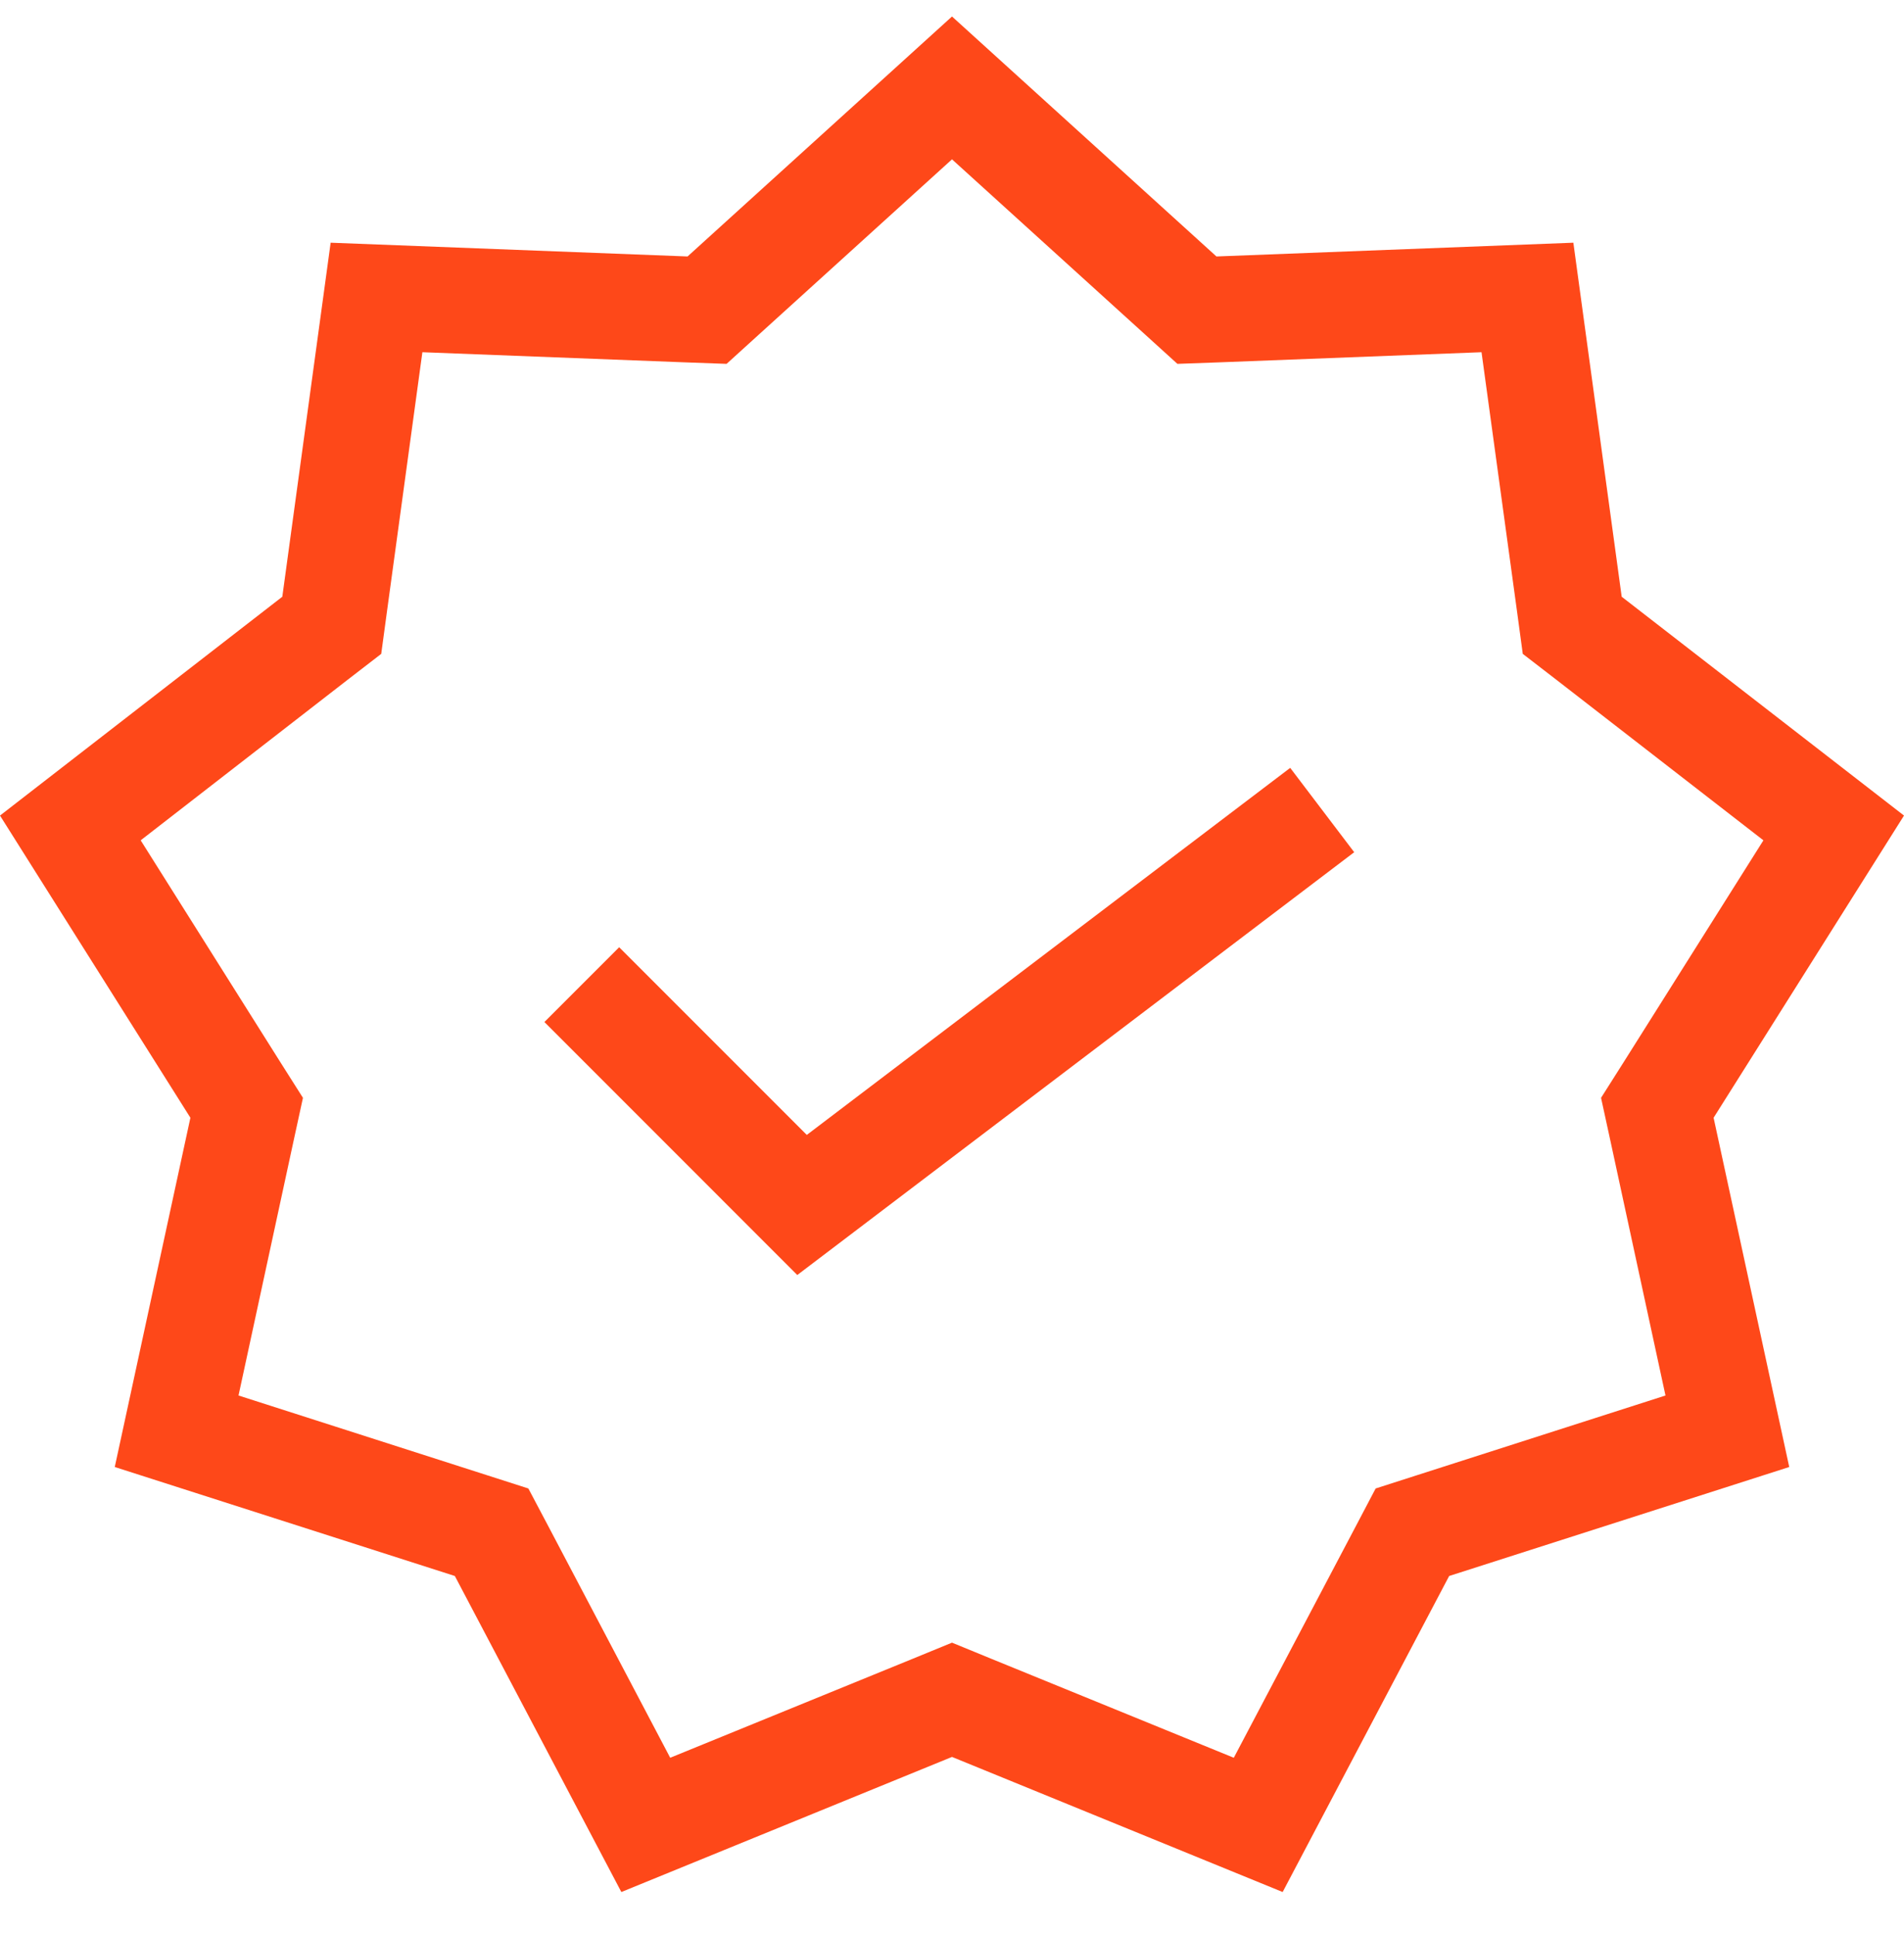 <svg width="62" height="63" viewBox="0 0 62 63" fill="none" xmlns="http://www.w3.org/2000/svg">
<g clip-path="url(#clip0_198_729)">
<path fill-rule="evenodd" clip-rule="evenodd" d="M31 0.537L39.611 8.349L51.233 7.901L52.807 19.426L62 26.55L55.8 36.387L58.263 47.757L47.189 51.305L41.767 61.593L31 57.195L20.233 61.593L14.811 51.305L3.737 47.757L6.2 36.387L0 26.55L9.193 19.426L10.767 7.901L22.389 8.349L31 0.537ZM31 5.187L24.7 10.901L23.66 11.845L22.255 11.794L13.754 11.466L12.603 19.891L12.414 21.286L11.301 22.144L4.581 27.356L9.114 34.554L9.865 35.739L9.565 37.117L7.767 45.429L15.865 48.026L17.205 48.456L17.863 49.7L21.824 57.222L29.698 54.009L31 53.475L32.302 54.009L40.176 57.222L44.141 49.7L44.795 48.456L46.135 48.026L54.233 45.429L52.435 37.117L52.135 35.739L52.886 34.554L57.422 27.356L50.699 22.144L49.586 21.286L49.397 19.891L48.243 11.466L39.749 11.794L38.34 11.845L37.3 10.901L31 5.187ZM42.013 24.997L44.097 27.743L25.962 41.507L17.727 33.271L20.162 30.836L26.272 36.946L42.013 24.997Z" fill="#FE4819"/>
</g>
<defs>
<clipPath id="clip0_198_729">
<rect width="62" height="62" fill="white" transform="translate(0 0.053)"/>
</clipPath>
</defs>
</svg>
